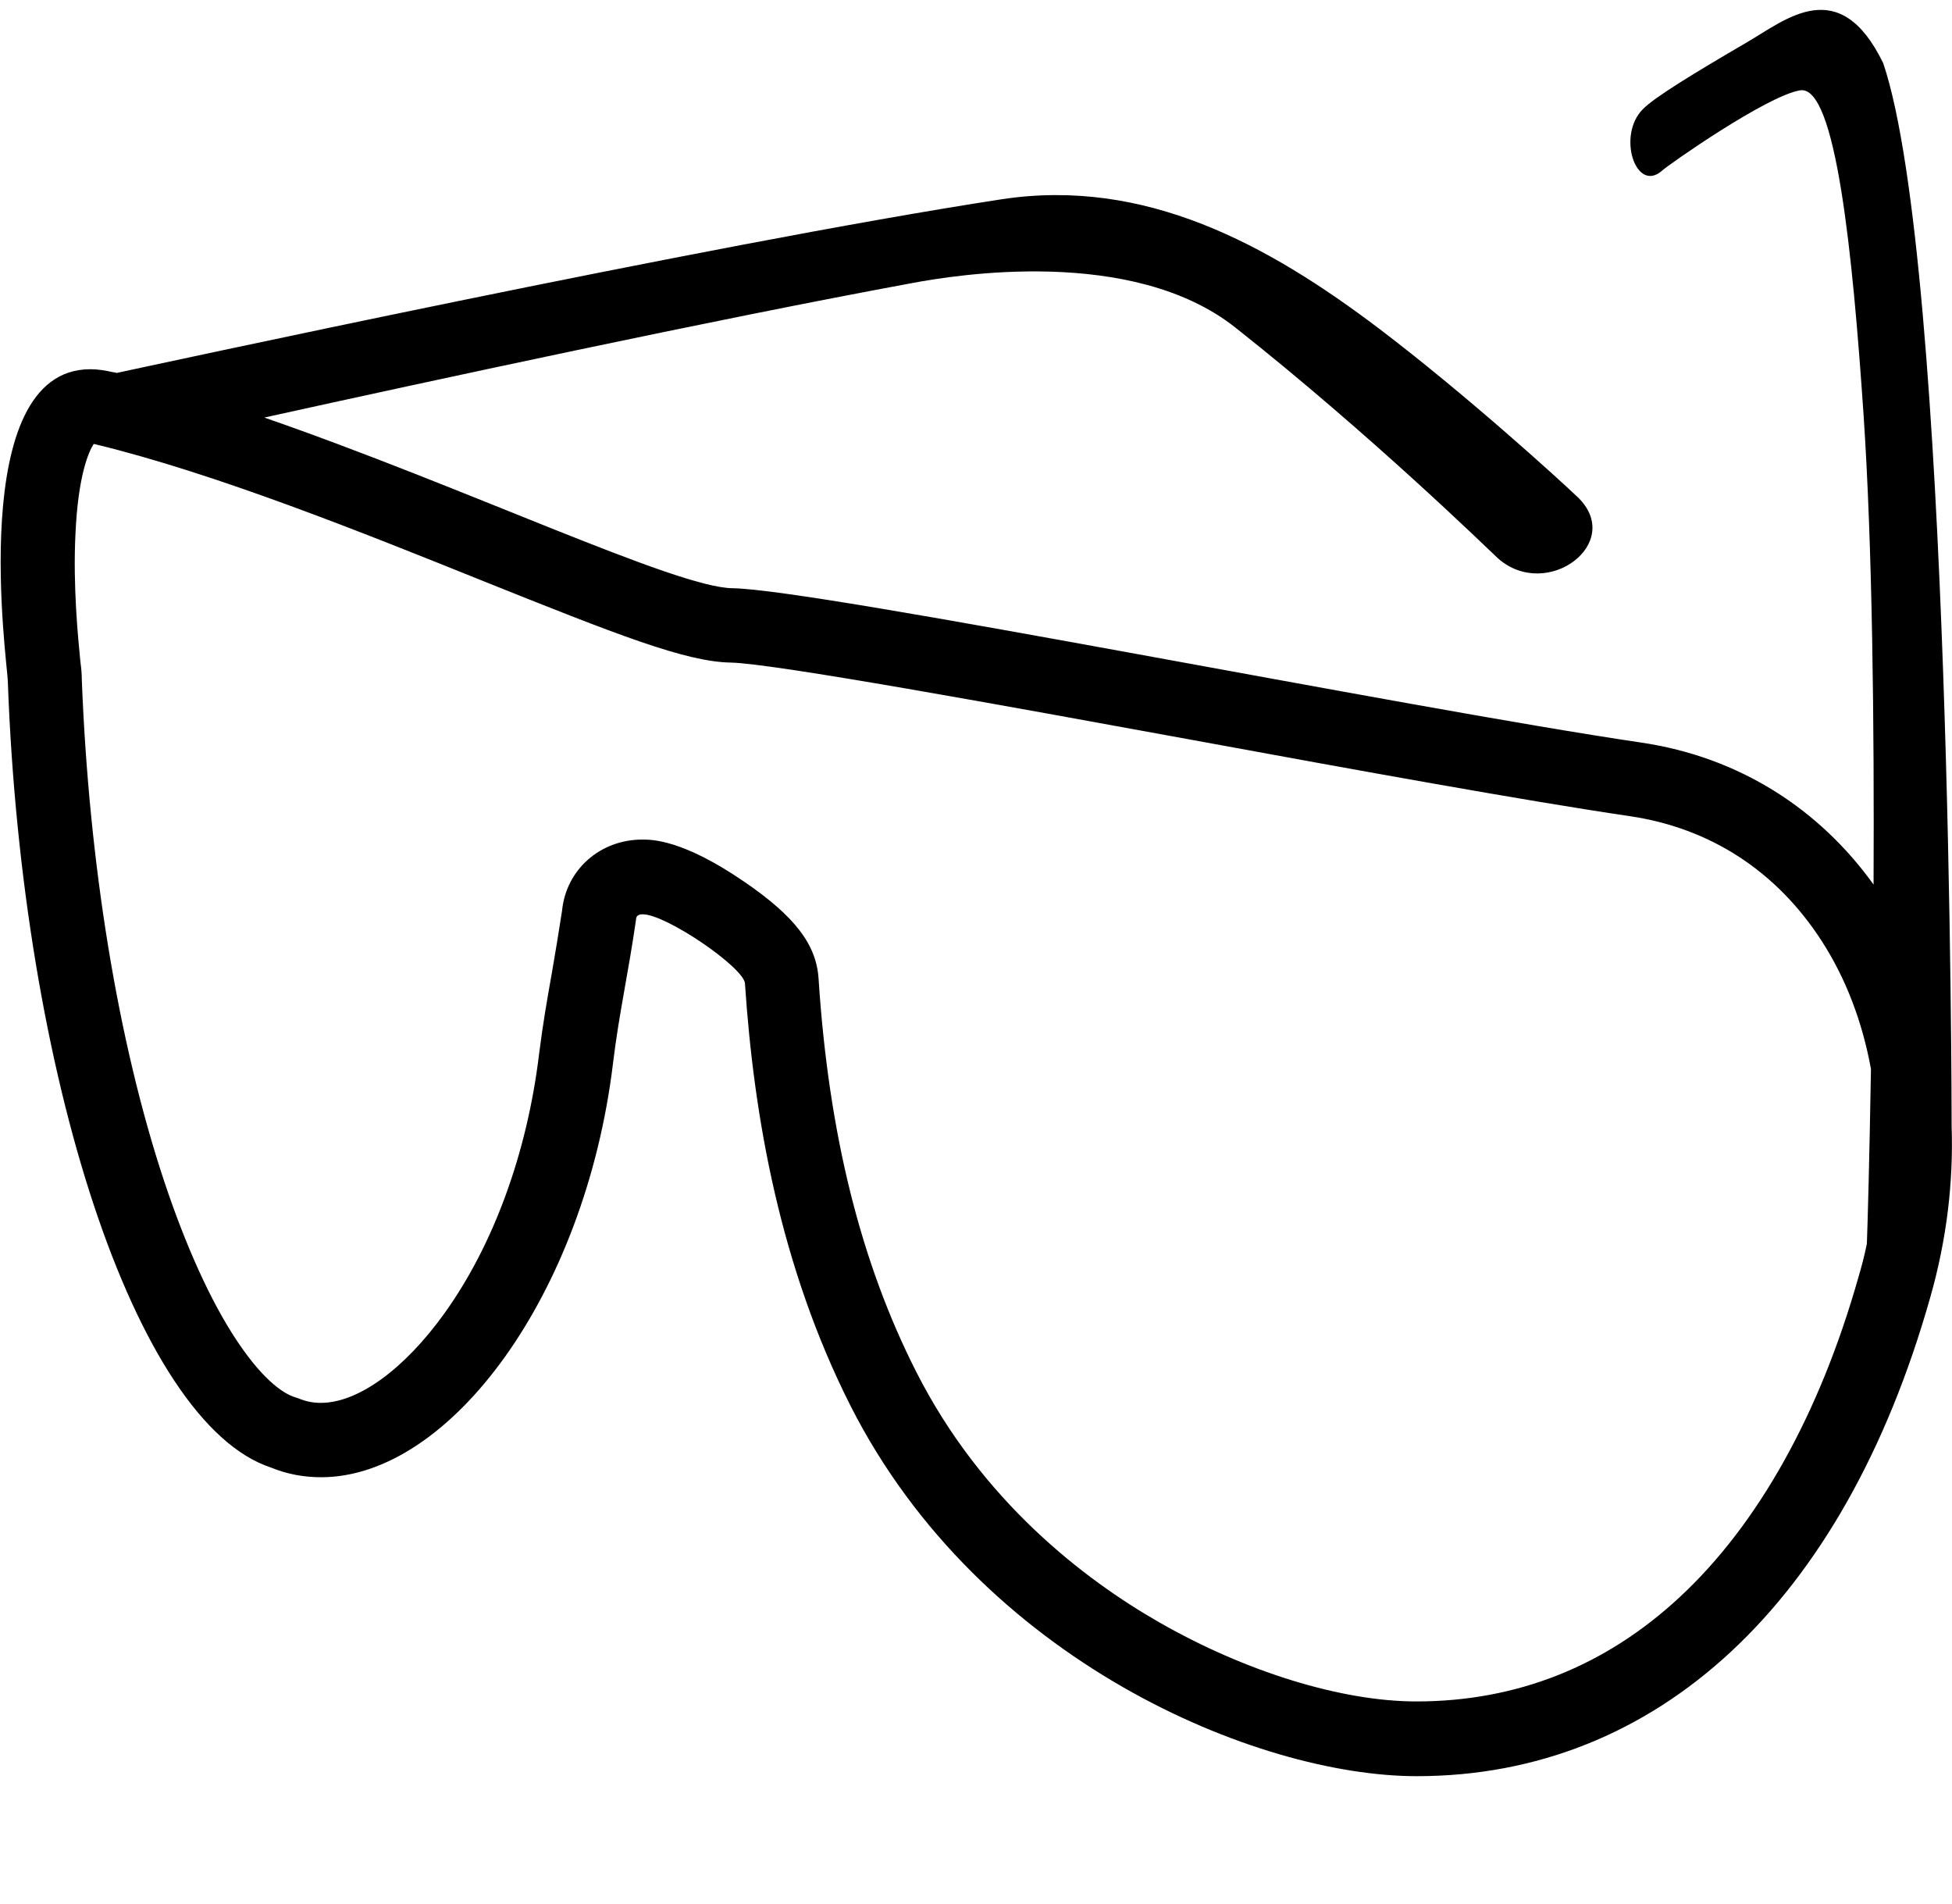 <?xml version="1.0" encoding="utf-8"?>
<!-- Generator: Adobe Illustrator 21.1.0, SVG Export Plug-In . SVG Version: 6.00 Build 0)  -->
<svg version="1.1" id="Shape_1_1_" xmlns="http://www.w3.org/2000/svg" xmlns:xlink="http://www.w3.org/1999/xlink" x="0px" y="0px"
	 viewBox="0 0 525.1 512" style="enable-background:new 0 0 525.1 512;" xml:space="preserve">
<g>
	<path d="M525,302.8c0,0,0-231.3-18.4-285.8c-11.8-24.3-26.2-11.7-36.7-5.6c-14.4,8.4-24.9,14.8-28,18c-7,7.1-1.8,22.7,5.2,16.5
		c1.6-1.5,28.1-20.1,37.1-21.6c9.7-1.7,14.2,44.4,17.1,87.1c2.4,35.4,2.9,83.8,2.7,126.5c-14.5-20.2-36-34.3-62.6-38.2
		c-63.7-9.4-221.6-41.2-244.4-41.5c-15.3-0.2-71.9-27.2-125.9-45.9C116,102.4,190.9,86.2,245,76.2c12.1-2.3,59.5-10,87.2,11.8
		c36.7,29,68,59.6,70.8,62.2c13.2,11.6,34.3-4.3,21.3-16.6c-5.7-5.4-30-27.5-53.3-45.2c-30-22.7-63-40.7-101.6-34.8
		C190.5,65.7,37.6,99,31.4,100.3c-0.3-0.1-0.7-0.2-1-0.2c-2.2-0.5-4.2-0.8-6.1-0.8c-33.8,0-22.2,80-22.2,83.8
		C5.9,289,36.4,382.7,72.9,394.7c4.4,1.8,8.9,2.6,13.5,2.6c34.7,0,71-49.3,78.5-111.3c1.6-13.3,4.1-24.1,6.2-38.7
		c0-1,0.7-1.4,1.8-1.4c6.3,0,27.2,14.3,27.5,18.6c2.4,36.1,9.5,76.2,28.4,113.6c34.9,68.8,109.5,99.6,152.3,99.6
		c64.6,0,114.8-46.4,138.1-128.6c4.5-15.7,6.3-31.3,5.8-46.1L525,302.8z M451.9,429.5c-20.1,18.7-44,28.1-70.9,28.1
		c-20.1,0-46-8-69.2-21.3c-20.1-11.5-47.7-32.6-65.3-67.3c-15-29.5-23.6-64.2-26.3-105.8c-0.6-9.2-6.4-16.8-20.2-26.2
		c-16.4-11.2-24.6-11.2-27.2-11.2c-11.4,0-20.5,8.1-21.6,19.1c-0.9,5.9-1.8,11.3-2.7,16.5c-1.3,7.3-2.5,14.2-3.5,22.2
		c-3.2,26.4-12.2,51.2-25.5,69.7c-10.8,15-23.2,24-33.2,24c-2.1,0-4.1-0.4-6-1.2l-0.6-0.2l-0.6-0.2c-2.1-0.7-7.7-3.5-15.5-15.3
		C56.7,350,50,335.2,44.2,317.8C31.7,280.2,23.9,232.2,22,182.6c0-1.3-0.1-2.6-0.4-4.9c-0.6-6.1-2-20.2-1.3-34.1
		c0.7-15.8,3.6-22.2,4.9-24.2c0.1,0,0.3,0.1,0.5,0.1c32.2,7.8,71.8,23.7,103.6,36.5c36.9,14.8,55.2,22,67.3,22.2
		c11.3,0.2,73.8,11.6,124.1,20.8c44.1,8.1,89.8,16.4,117.7,20.5c21.7,3.2,39.5,14.8,51.6,33.5c6.6,10.2,11,21.9,13.3,34.5
		c-0.4,24.1-0.9,41.8-1.1,47c-0.6,3-1.4,6.1-2.3,9.1C489.5,380.3,472.9,410,451.9,429.5z"/>
</g>
</svg>
